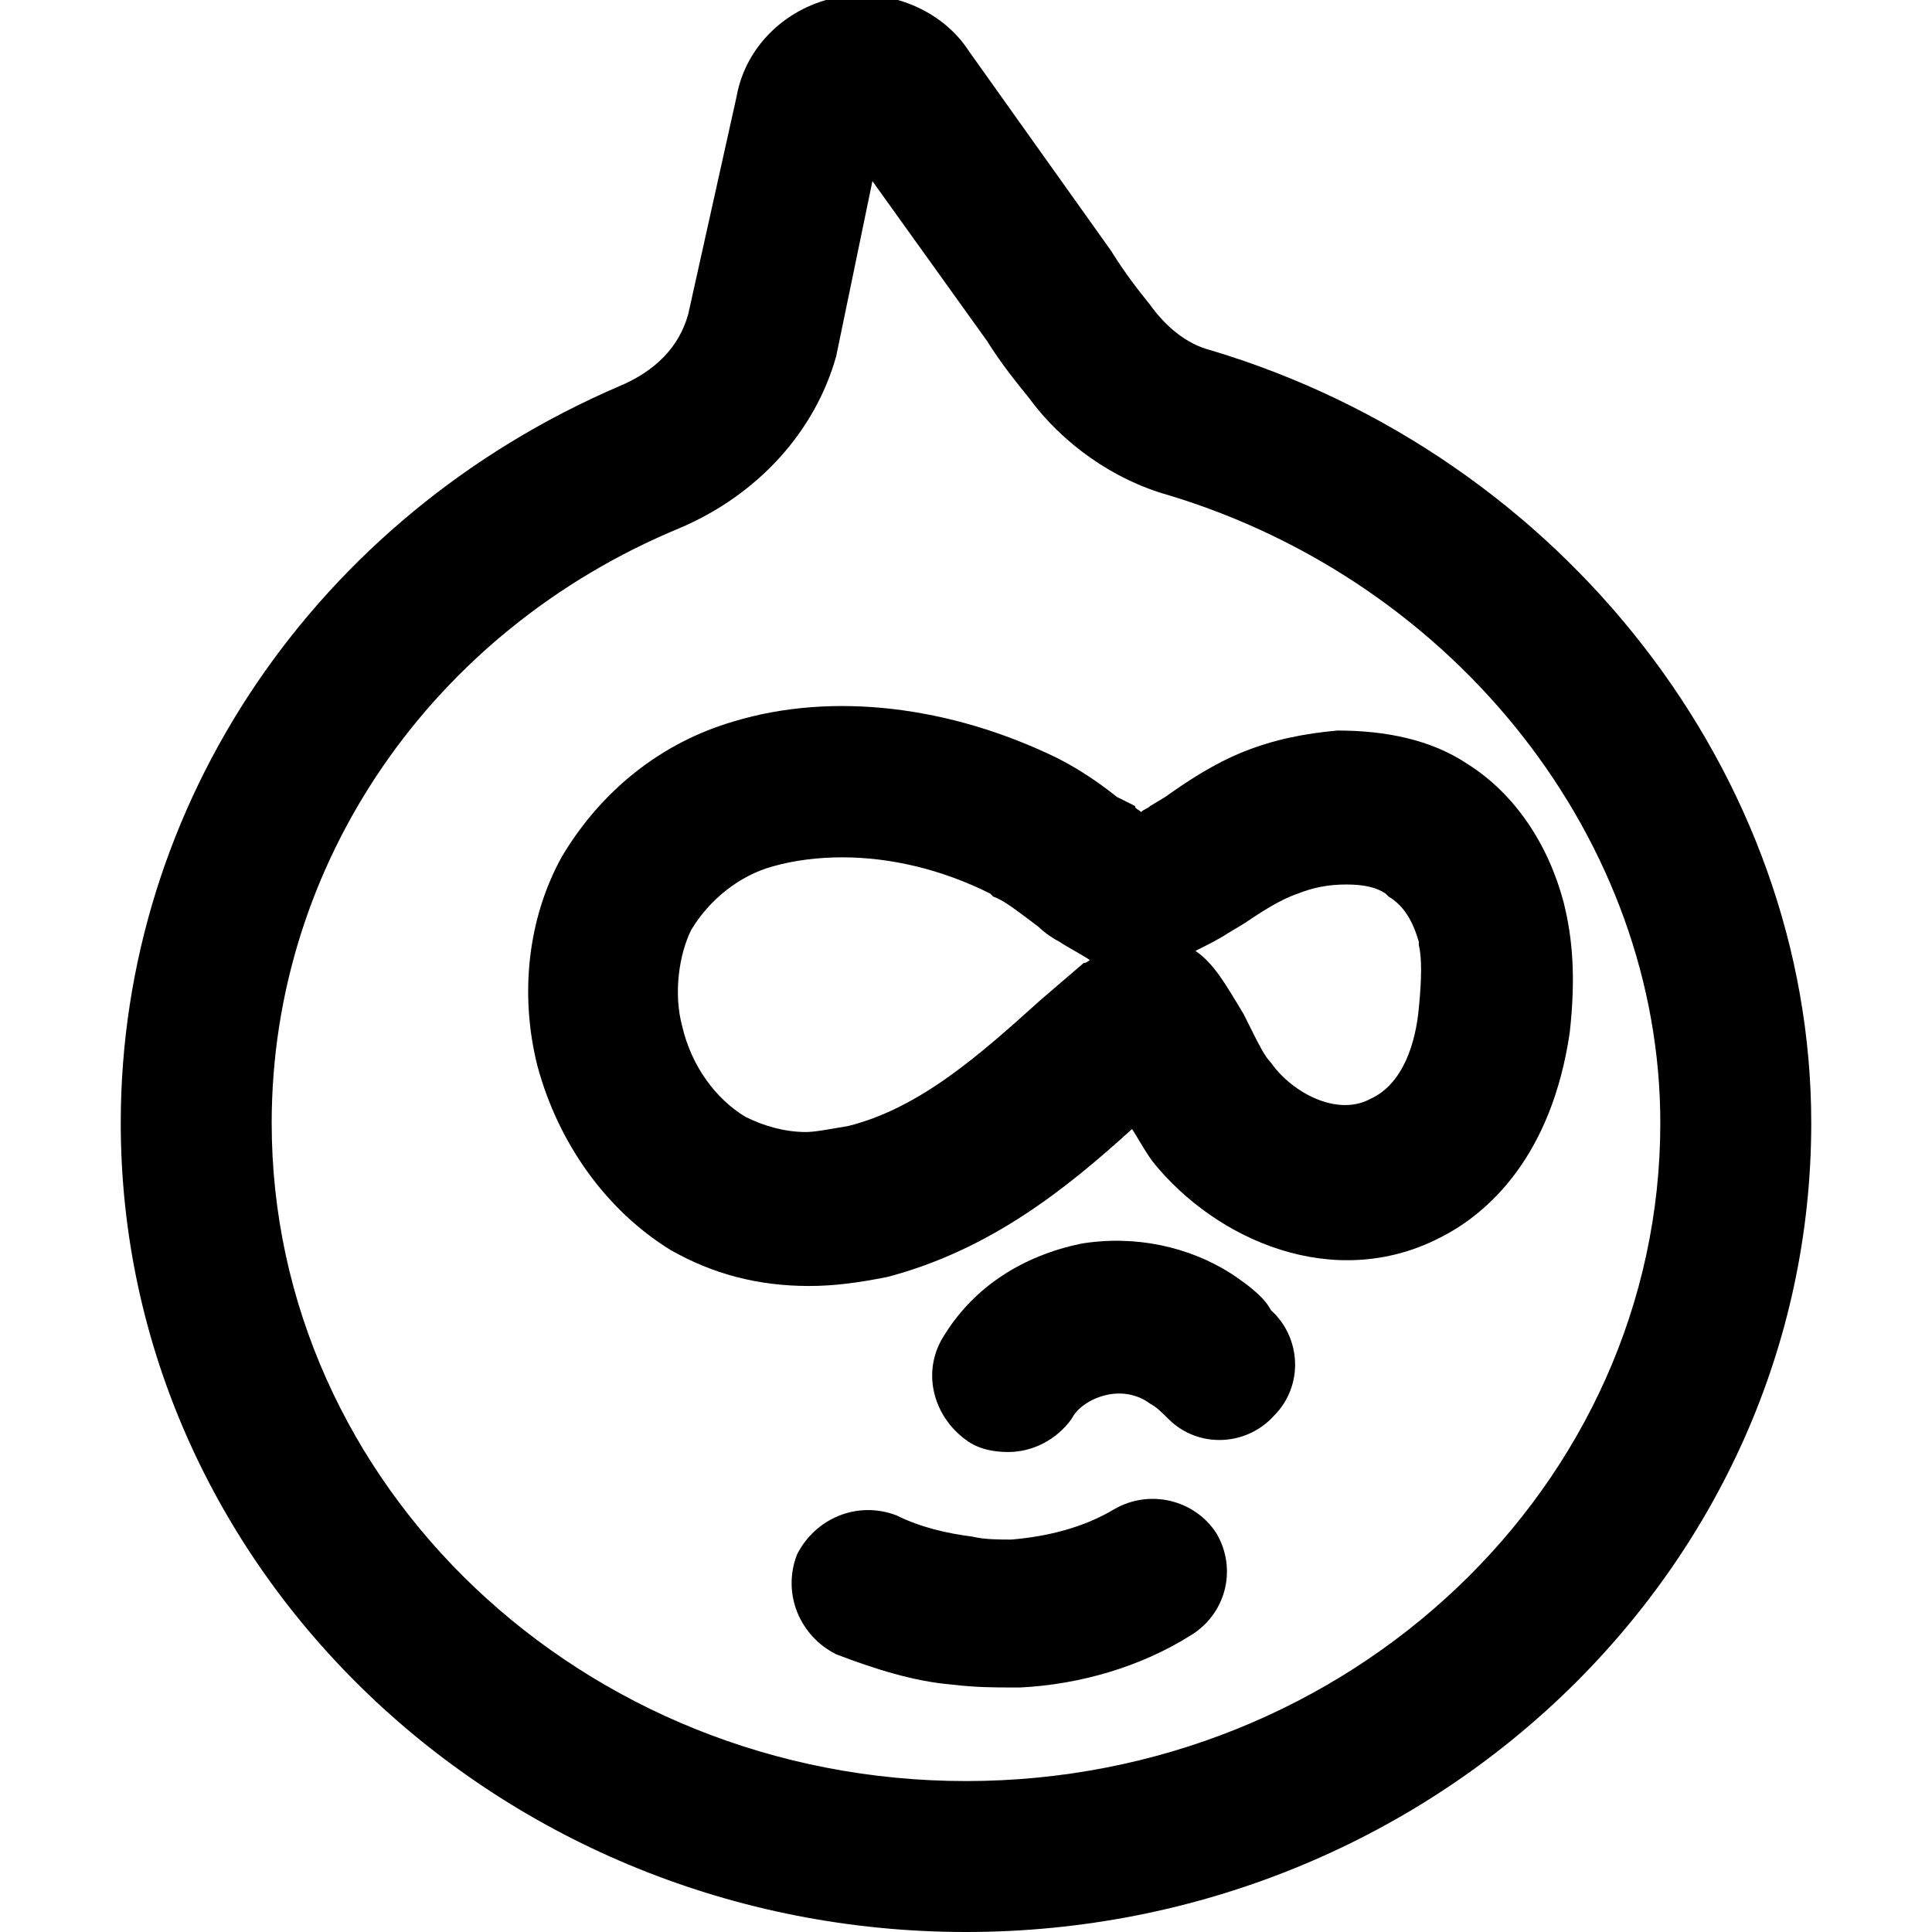 <?xml version="1.0" encoding="utf-8"?>
<!-- Generator: Adobe Illustrator 22.0.1, SVG Export Plug-In . SVG Version: 6.00 Build 0)  -->
<svg version="1.1" id="Layer_1" xmlns="http://www.w3.org/2000/svg" xmlns:xlink="http://www.w3.org/1999/xlink" x="0px" y="0px"
	 viewBox="0 0 64 64" style="enable-background:new 0 0 64 64;" xml:space="preserve">
<g>
	<path d="M40.1,11.6L40.1,11.6c-0.8-0.2-1.5-0.8-2-1.5c-0.4-0.5-0.8-1-1.3-1.8l-4.7-6.6c-0.9-1.4-2.7-2.1-4.3-1.8
		c-1.7,0.3-3.1,1.6-3.4,3.3l-1.6,7.2c-0.3,1.1-1.1,1.9-2.3,2.4C10.5,17.1,4,26.6,4,37.2C4,52,16.6,64,32,64s28-12,28-26.8
		C60,25.7,51.8,15.1,40.1,11.6z M32,59C19.3,59,9,49.2,9,37.2c0-8.6,5.3-16.3,13.5-19.7c2.6-1.1,4.5-3.2,5.2-5.7L28.9,6l3.8,5.3
		c0.5,0.8,1,1.4,1.4,1.9c1.1,1.5,2.8,2.7,4.6,3.2C48.3,19.3,55,27.9,55,37.2C55,49.2,44.7,59,32,59z"/>
	<path d="M51.8,29.9c-0.5-1.9-1.6-3.6-3.2-4.6c-1.2-0.8-2.7-1.1-4.3-1.1c-1.1,0.1-2.1,0.3-3.1,0.7c-1,0.4-1.9,1-2.6,1.5l-0.5,0.3
		c-0.1,0.1-0.2,0.1-0.3,0.2c-0.1-0.1-0.2-0.1-0.2-0.2L37,26.4c-0.5-0.4-1.2-0.9-2-1.3c-3.5-1.7-7.4-2.2-10.7-1.2
		c-2.4,0.7-4.4,2.3-5.7,4.5c-1.1,2-1.4,4.5-0.8,6.9c0.7,2.6,2.3,4.8,4.4,6.1c1.4,0.8,2.9,1.2,4.6,1.2c0.8,0,1.6-0.1,2.6-0.3
		c3.4-0.9,5.9-2.9,8.1-4.9c0.2,0.3,0.4,0.7,0.7,1.1c2.1,2.6,6,4.3,9.5,2.5c1.6-0.8,3.7-2.7,4.3-6.8C52.2,32.4,52.1,31.1,51.8,29.9z
		 M35.9,31.9l-1.4,1.2c-2,1.8-4,3.6-6.4,4.2c-0.6,0.1-1.1,0.2-1.4,0.2c-0.7,0-1.4-0.2-2-0.5c-1-0.6-1.8-1.7-2.1-3
		c-0.3-1.1-0.1-2.4,0.3-3.2c0.6-1,1.6-1.8,2.7-2.1c0.7-0.2,1.5-0.3,2.3-0.3c1.6,0,3.3,0.4,4.9,1.2l0.1,0.1c0.3,0.1,0.7,0.4,1.1,0.7
		l0.4,0.3c0.2,0.2,0.5,0.4,0.7,0.5c0.3,0.2,0.7,0.4,1,0.6C36.1,31.8,36,31.9,35.9,31.9z M47,33.4c-0.1,1.1-0.5,2.5-1.6,3
		c-1.1,0.6-2.6-0.2-3.3-1.2c-0.2-0.2-0.4-0.6-0.6-1l-0.3-0.6c-0.6-1-1-1.7-1.6-2.1l0,0c0.4-0.2,0.8-0.4,1.1-0.6l0.5-0.3
		c0.6-0.4,1.2-0.8,1.8-1c0.5-0.2,1-0.3,1.6-0.3c0.6,0,1,0.1,1.3,0.3l0.1,0.1c0.5,0.3,0.8,0.8,1,1.5l0,0.1
		C47.1,31.7,47.1,32.4,47,33.4z"/>
	<path d="M36.9,50c-1,0.6-2.2,0.9-3.4,1c-0.4,0-0.9,0-1.3-0.1c-0.8-0.1-1.7-0.3-2.5-0.7c-1.3-0.5-2.7,0.1-3.3,1.3
		c-0.5,1.3,0.1,2.7,1.3,3.3c1.3,0.5,2.6,0.9,3.8,1c0.8,0.1,1.5,0.1,2,0.1h0.2l0.1,0c2-0.1,4-0.7,5.6-1.7c1.2-0.7,1.6-2.2,0.9-3.4
		C39.6,49.7,38.1,49.3,36.9,50z"/>
	<path d="M40.8,42.2c-1.4-0.9-3.2-1.3-5-1c-1.9,0.4-3.5,1.4-4.5,3c-0.8,1.2-0.4,2.7,0.7,3.5c0.4,0.3,0.9,0.4,1.4,0.4
		c0.8,0,1.6-0.4,2.1-1.1c0.2-0.4,0.7-0.7,1.2-0.8c0.5-0.1,1,0,1.4,0.3c0.2,0.1,0.4,0.3,0.6,0.5c1,1,2.6,0.9,3.5-0.1
		c1-1,0.9-2.6-0.1-3.5C41.9,43,41.4,42.6,40.8,42.2z"/>
</g>
</svg>
